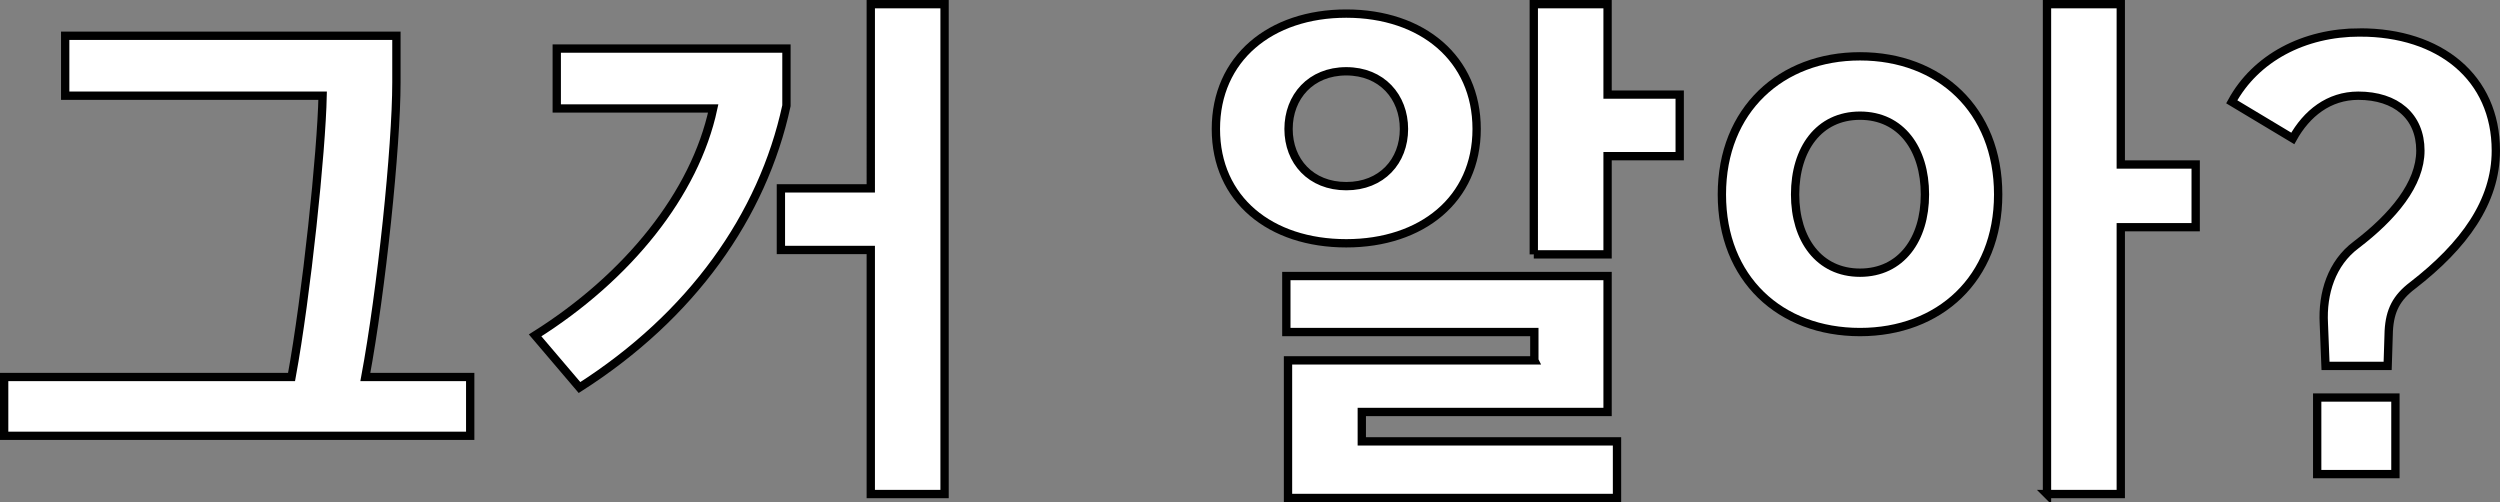 <?xml version="1.0" encoding="UTF-8"?>
<svg id="b" data-name="레이어 2" xmlns="http://www.w3.org/2000/svg" width="1559.019" height="313.118" viewBox="0 0 1559.019 313.118">
  <rect x="0" y="0" width="1559.019" height="313.118" fill="#808080" stroke="none"/>
  <g id="c" data-name="HOME_click">
    <g>
      <path d="m181.815,235.097c9.341-50.86,18.683-140.815,19.374-175.414H40.654V22.317h206.552v29.063c0,40.135-9.341,129.745-19.374,183.718h65.39v36.674H2.595v-36.674h179.22Z" fill="#fff" stroke="#000" stroke-miterlimit="10" stroke-width="5.19"/>
      <path d="m347.198,30.274h143.238v35.636c-14.877,68.852-59.163,131.128-129.052,175.762l-27.679-32.524c57.779-36.327,99.644-88.224,111.061-141.508h-97.568V30.274Zm139.778,87.19h56.051V2.595h46.014v305.505h-46.014v-152.232h-56.051v-38.404Z" fill="#fff" stroke="#000" stroke-miterlimit="10" stroke-width="5.19"/>
      <path d="m920.845,80.443c0,43.94-34.253,71.273-81.308,71.273-47.4,0-81.306-27.333-81.306-71.273s33.906-71.965,81.306-71.965,81.308,28.026,81.308,71.965Zm35.981,144.275v-17.644h-154.655v-34.945h200.326v84.766h-153.271v18.337h159.152v35.292h-205.168v-85.805h153.616Zm-81.306-144.275c0-20.067-13.84-35.983-35.983-35.983s-35.983,15.916-35.983,35.983,13.84,35.636,35.983,35.636,35.983-15.57,35.983-35.636Zm80.961,78.192V2.595h46.016v56.396h44.977v38.405h-44.977v61.239h-46.016Z" fill="#fff" stroke="#000" stroke-miterlimit="10" stroke-width="5.19"/>
      <path d="m1246.074,121.269c0,52.589-36.675,85.805-86.151,85.805-49.822,0-86.149-33.215-86.149-85.805,0-52.936,37.02-86.149,86.149-86.149,49.476,0,86.151,33.214,86.151,86.149Zm-45.671,0c0-28.372-14.877-49.13-40.48-49.13s-40.48,20.758-40.48,49.13c0,28.024,14.877,48.783,40.48,48.783s40.48-20.759,40.48-48.783Zm76.118,186.831V2.595h46.016v99.991h46.707v39.096h-46.707v166.418h-46.016Z" fill="#fff" stroke="#000" stroke-miterlimit="10" stroke-width="5.19"/>
      <path d="m1471.659,20.242c49.822,0,84.766,28.024,84.766,73.694,0,31.83-19.72,59.165-51.897,84.075-10.033,7.611-14.186,15.568-14.879,28.37l-.691,21.797h-38.75l-1.039-26.294c-1.037-19.029,4.844-37.713,20.067-49.131,23.182-17.644,40.135-38.057,40.135-58.817,0-21.45-15.223-34.253-38.75-34.253-18.338,0-32.178,11.072-40.826,26.642l-38.059-22.836c14.877-27.333,44.977-43.247,79.922-43.247Zm-26.64,227.657h48.783v47.746h-48.783v-47.746Z" fill="#fff" stroke="#000" stroke-miterlimit="10" stroke-width="5.19"/>
    </g>
  </g>
</svg>